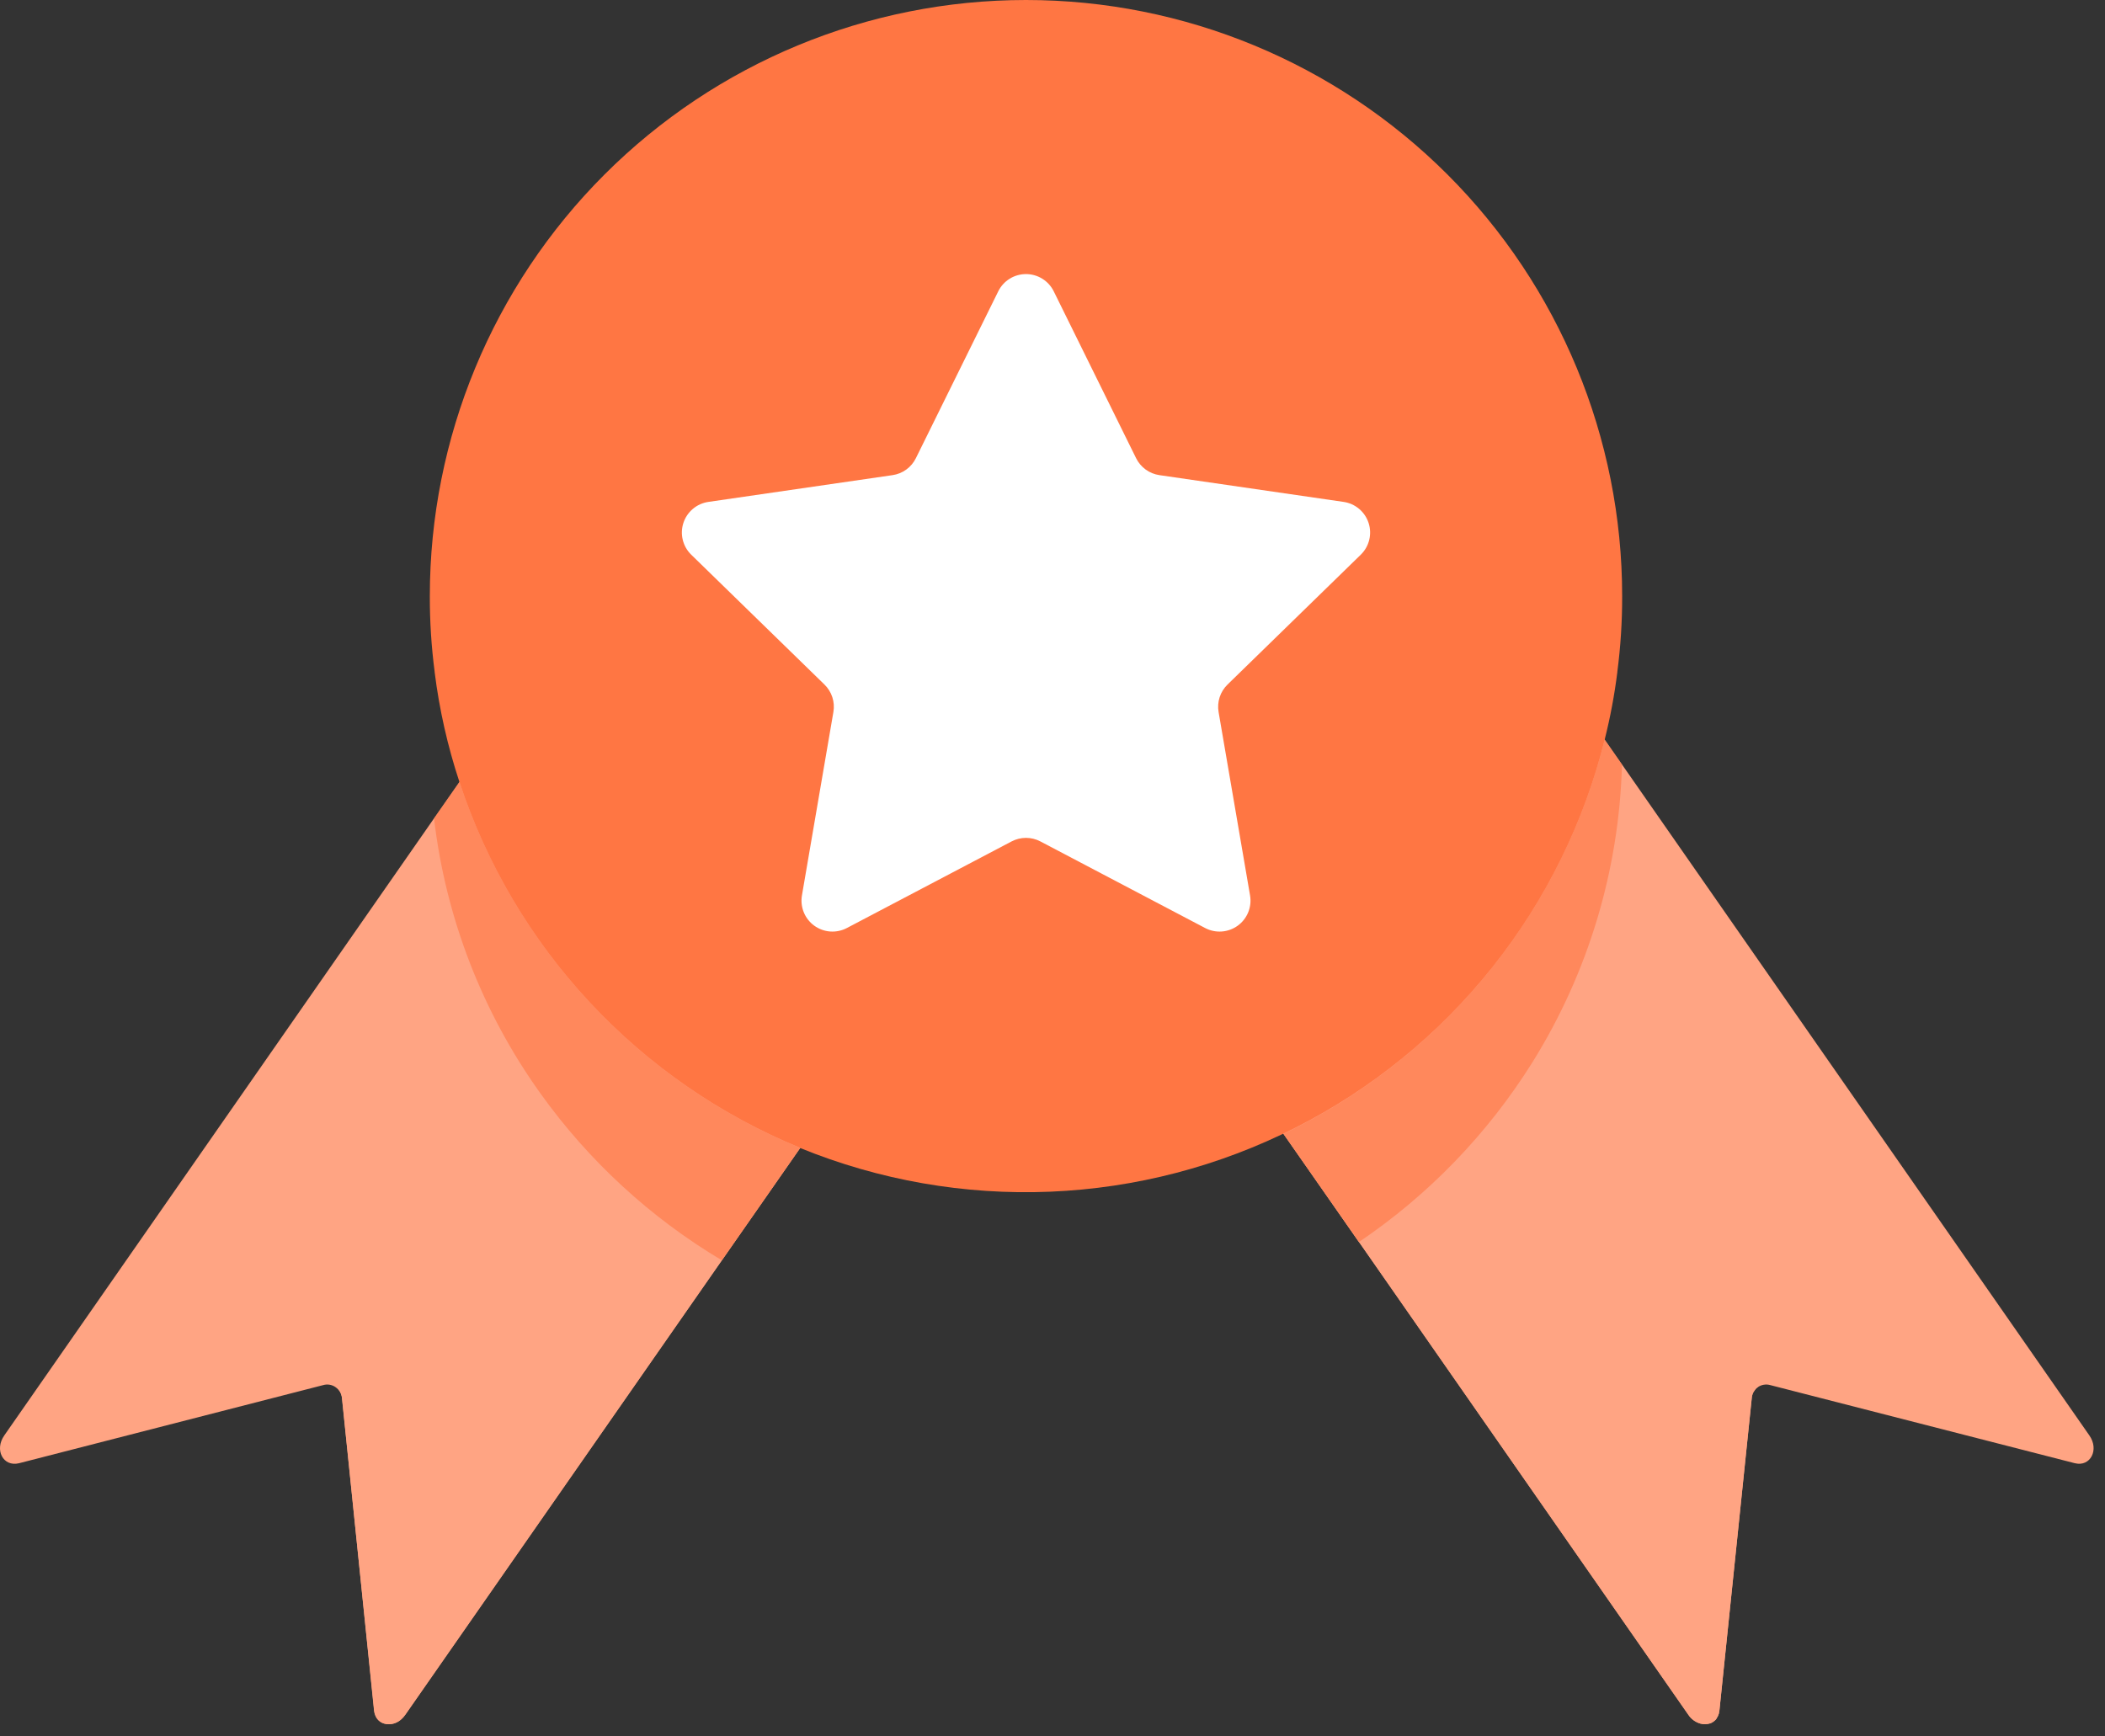 <svg width="177" height="146" viewBox="0 0 177 146" fill="none" xmlns="http://www.w3.org/2000/svg">
<rect x="0" y="0" width="177" height="146" fill="#333333" stroke="none"/>
<path d="M78.921 79.821L67.288 96.535L60.702 105.979L34.082 144.197C33.993 144.327 33.89 144.448 33.775 144.556C33.579 144.751 33.334 144.889 33.066 144.955C32.797 145.021 32.516 145.013 32.252 144.932C32.112 144.886 31.982 144.812 31.87 144.715C31.759 144.618 31.668 144.5 31.602 144.368C31.52 144.201 31.468 144.022 31.448 143.837L28.762 117.577C28.76 117.495 28.742 117.414 28.711 117.338C28.693 117.26 28.664 117.185 28.625 117.115C28.598 117.046 28.557 116.982 28.506 116.927C28.491 116.883 28.461 116.846 28.42 116.825C28.364 116.754 28.294 116.695 28.215 116.653C28.065 116.548 27.893 116.478 27.713 116.448C27.532 116.419 27.346 116.43 27.171 116.482L1.596 123.052C0.261 123.377 -0.492 121.923 0.364 120.708L36.495 68.821L38.633 65.759L45.185 56.333C45.389 55.979 45.723 55.719 46.116 55.607C46.509 55.495 46.93 55.541 47.29 55.734L63.011 66.7L68.281 70.344V70.361L75.825 75.613L78.75 77.649C79.058 77.916 79.249 78.293 79.281 78.7C79.313 79.106 79.183 79.509 78.921 79.821Z" fill="#FFA483"/>
<path d="M78.926 79.814L34.077 144.206C33.237 145.412 31.61 145.209 31.463 143.85L28.753 117.591C28.741 117.404 28.688 117.221 28.597 117.057C28.506 116.893 28.379 116.752 28.227 116.643L63.019 66.689L78.757 77.651C79.062 77.918 79.25 78.294 79.281 78.698C79.313 79.102 79.185 79.503 78.926 79.814Z" fill="#FFA483"/>
<path d="M174.466 123.05L148.856 116.481C148.68 116.43 148.495 116.419 148.315 116.449C148.135 116.478 147.963 116.548 147.813 116.652L147.796 116.669C147.719 116.7 147.653 116.753 147.608 116.823C147.59 116.857 147.556 116.909 147.522 116.96C147.469 116.997 147.433 117.052 147.419 117.114C147.38 117.184 147.352 117.259 147.334 117.336C147.315 117.415 147.304 117.495 147.3 117.576L144.579 143.836C144.562 143.939 144.546 144.024 144.528 144.11C144.485 144.263 144.415 144.408 144.323 144.537V144.554C144.188 144.723 144.011 144.853 143.81 144.931H143.792C143.526 145.013 143.242 145.019 142.972 144.948C142.556 144.825 142.198 144.558 141.962 144.195L114.265 104.437L107.918 95.353L97.124 79.82C96.904 79.541 96.78 79.199 96.771 78.845C96.762 78.49 96.868 78.142 97.073 77.853C97.138 77.776 97.213 77.707 97.295 77.647L98.715 76.672L104.651 72.532L113.016 66.699L128.738 55.733C129.097 55.537 129.519 55.491 129.912 55.603C130.306 55.715 130.639 55.976 130.842 56.331L134.931 62.199L136.385 64.286L175.681 120.707C176.536 121.921 175.767 123.375 174.466 123.05Z" fill="#FFA483"/>
<path d="M147.809 116.645L147.793 116.661C147.726 116.706 147.667 116.76 147.616 116.823C147.579 116.863 147.547 116.906 147.518 116.952C147.483 117.004 147.45 117.058 147.421 117.114C147.385 117.185 147.358 117.261 147.34 117.34C147.309 117.417 147.293 117.499 147.292 117.582L144.577 143.843C144.561 143.94 144.545 144.021 144.529 144.118C144.482 144.268 144.411 144.41 144.319 144.537V144.554C144.179 144.717 144.002 144.845 143.802 144.925C143.802 144.925 143.802 144.909 143.785 144.925C143.524 145.012 143.242 145.017 142.977 144.942C142.559 144.826 142.197 144.562 141.959 144.198L114.276 104.444H114.26L107.926 95.346L97.115 79.816C96.899 79.537 96.778 79.198 96.769 78.846C96.76 78.494 96.864 78.149 97.066 77.86C97.133 77.782 97.209 77.712 97.292 77.65L98.714 76.664L104.645 72.527L113.016 66.693L124.263 82.837L128.82 89.382L147.809 116.645Z" fill="#FFA483"/>
<path opacity="0.61" d="M67.288 96.534L60.702 105.978H60.685C54.691 102.403 49.501 97.626 45.442 91.949C40.551 85.121 37.472 77.163 36.495 68.82L38.633 65.758C40.903 72.653 44.639 78.975 49.586 84.288C54.533 89.601 60.572 93.779 67.288 96.534Z" fill="#FF7643"/>
<path opacity="0.61" d="M136.385 64.286C136.148 73.177 133.538 81.842 128.823 89.383C125.077 95.359 120.124 100.487 114.281 104.438H114.265L107.918 95.354C114.581 92.153 120.456 87.522 125.125 81.792C129.794 76.061 133.142 69.371 134.93 62.199L136.385 64.286Z" fill="#FF7643"/>
<path d="M136.4 50.129C136.405 52.253 136.27 54.374 135.996 56.48V56.513C135.757 58.429 135.401 60.328 134.93 62.201C133.191 69.183 129.972 75.71 125.489 81.339C121.007 86.968 115.366 91.566 108.95 94.823C102.534 98.081 95.493 99.92 88.303 100.216C81.114 100.513 73.945 99.26 67.282 96.542V96.526C60.567 93.772 54.528 89.596 49.582 84.284C44.635 78.972 40.899 72.651 38.63 65.756C37.636 62.75 36.938 59.655 36.546 56.513V56.48C36.272 54.374 36.137 52.253 36.142 50.129C36.142 36.834 41.423 24.084 50.824 14.682C60.225 5.281 72.976 0 86.271 0C99.566 0 112.317 5.281 121.718 14.682C131.119 24.084 136.4 36.834 136.4 50.129Z" fill="#FF7643"/>
<path d="M88.605 24.5L95.531 38.534C95.718 38.912 95.994 39.239 96.335 39.487C96.677 39.735 97.073 39.897 97.491 39.957L112.979 42.208C113.459 42.277 113.91 42.48 114.282 42.794C114.653 43.106 114.929 43.517 115.079 43.979C115.23 44.441 115.247 44.935 115.131 45.407C115.015 45.878 114.769 46.308 114.421 46.647L103.214 57.571C102.912 57.865 102.686 58.229 102.555 58.63C102.425 59.031 102.394 59.459 102.465 59.874L105.111 75.299C105.193 75.778 105.14 76.27 104.957 76.72C104.774 77.17 104.469 77.559 104.076 77.845C103.683 78.13 103.218 78.3 102.734 78.335C102.249 78.37 101.765 78.269 101.335 78.043L87.482 70.76C87.109 70.564 86.693 70.461 86.271 70.461C85.85 70.461 85.434 70.564 85.06 70.76L71.208 78.043C70.778 78.269 70.293 78.37 69.809 78.335C69.325 78.3 68.86 78.13 68.467 77.845C68.074 77.559 67.769 77.17 67.586 76.72C67.403 76.27 67.35 75.778 67.432 75.299L70.077 59.874C70.149 59.459 70.118 59.031 69.987 58.63C69.857 58.229 69.631 57.865 69.329 57.571L58.122 46.647C57.774 46.308 57.528 45.878 57.412 45.407C57.295 44.935 57.313 44.441 57.463 43.979C57.613 43.517 57.89 43.106 58.261 42.794C58.632 42.48 59.084 42.277 59.564 42.208L75.052 39.957C75.469 39.897 75.866 39.735 76.207 39.487C76.549 39.239 76.825 38.912 77.011 38.534L83.938 24.5C84.153 24.064 84.485 23.697 84.897 23.441C85.31 23.184 85.786 23.049 86.271 23.049C86.757 23.049 87.233 23.184 87.645 23.441C88.058 23.697 88.39 24.064 88.605 24.5Z" fill="white"/>
</svg>
